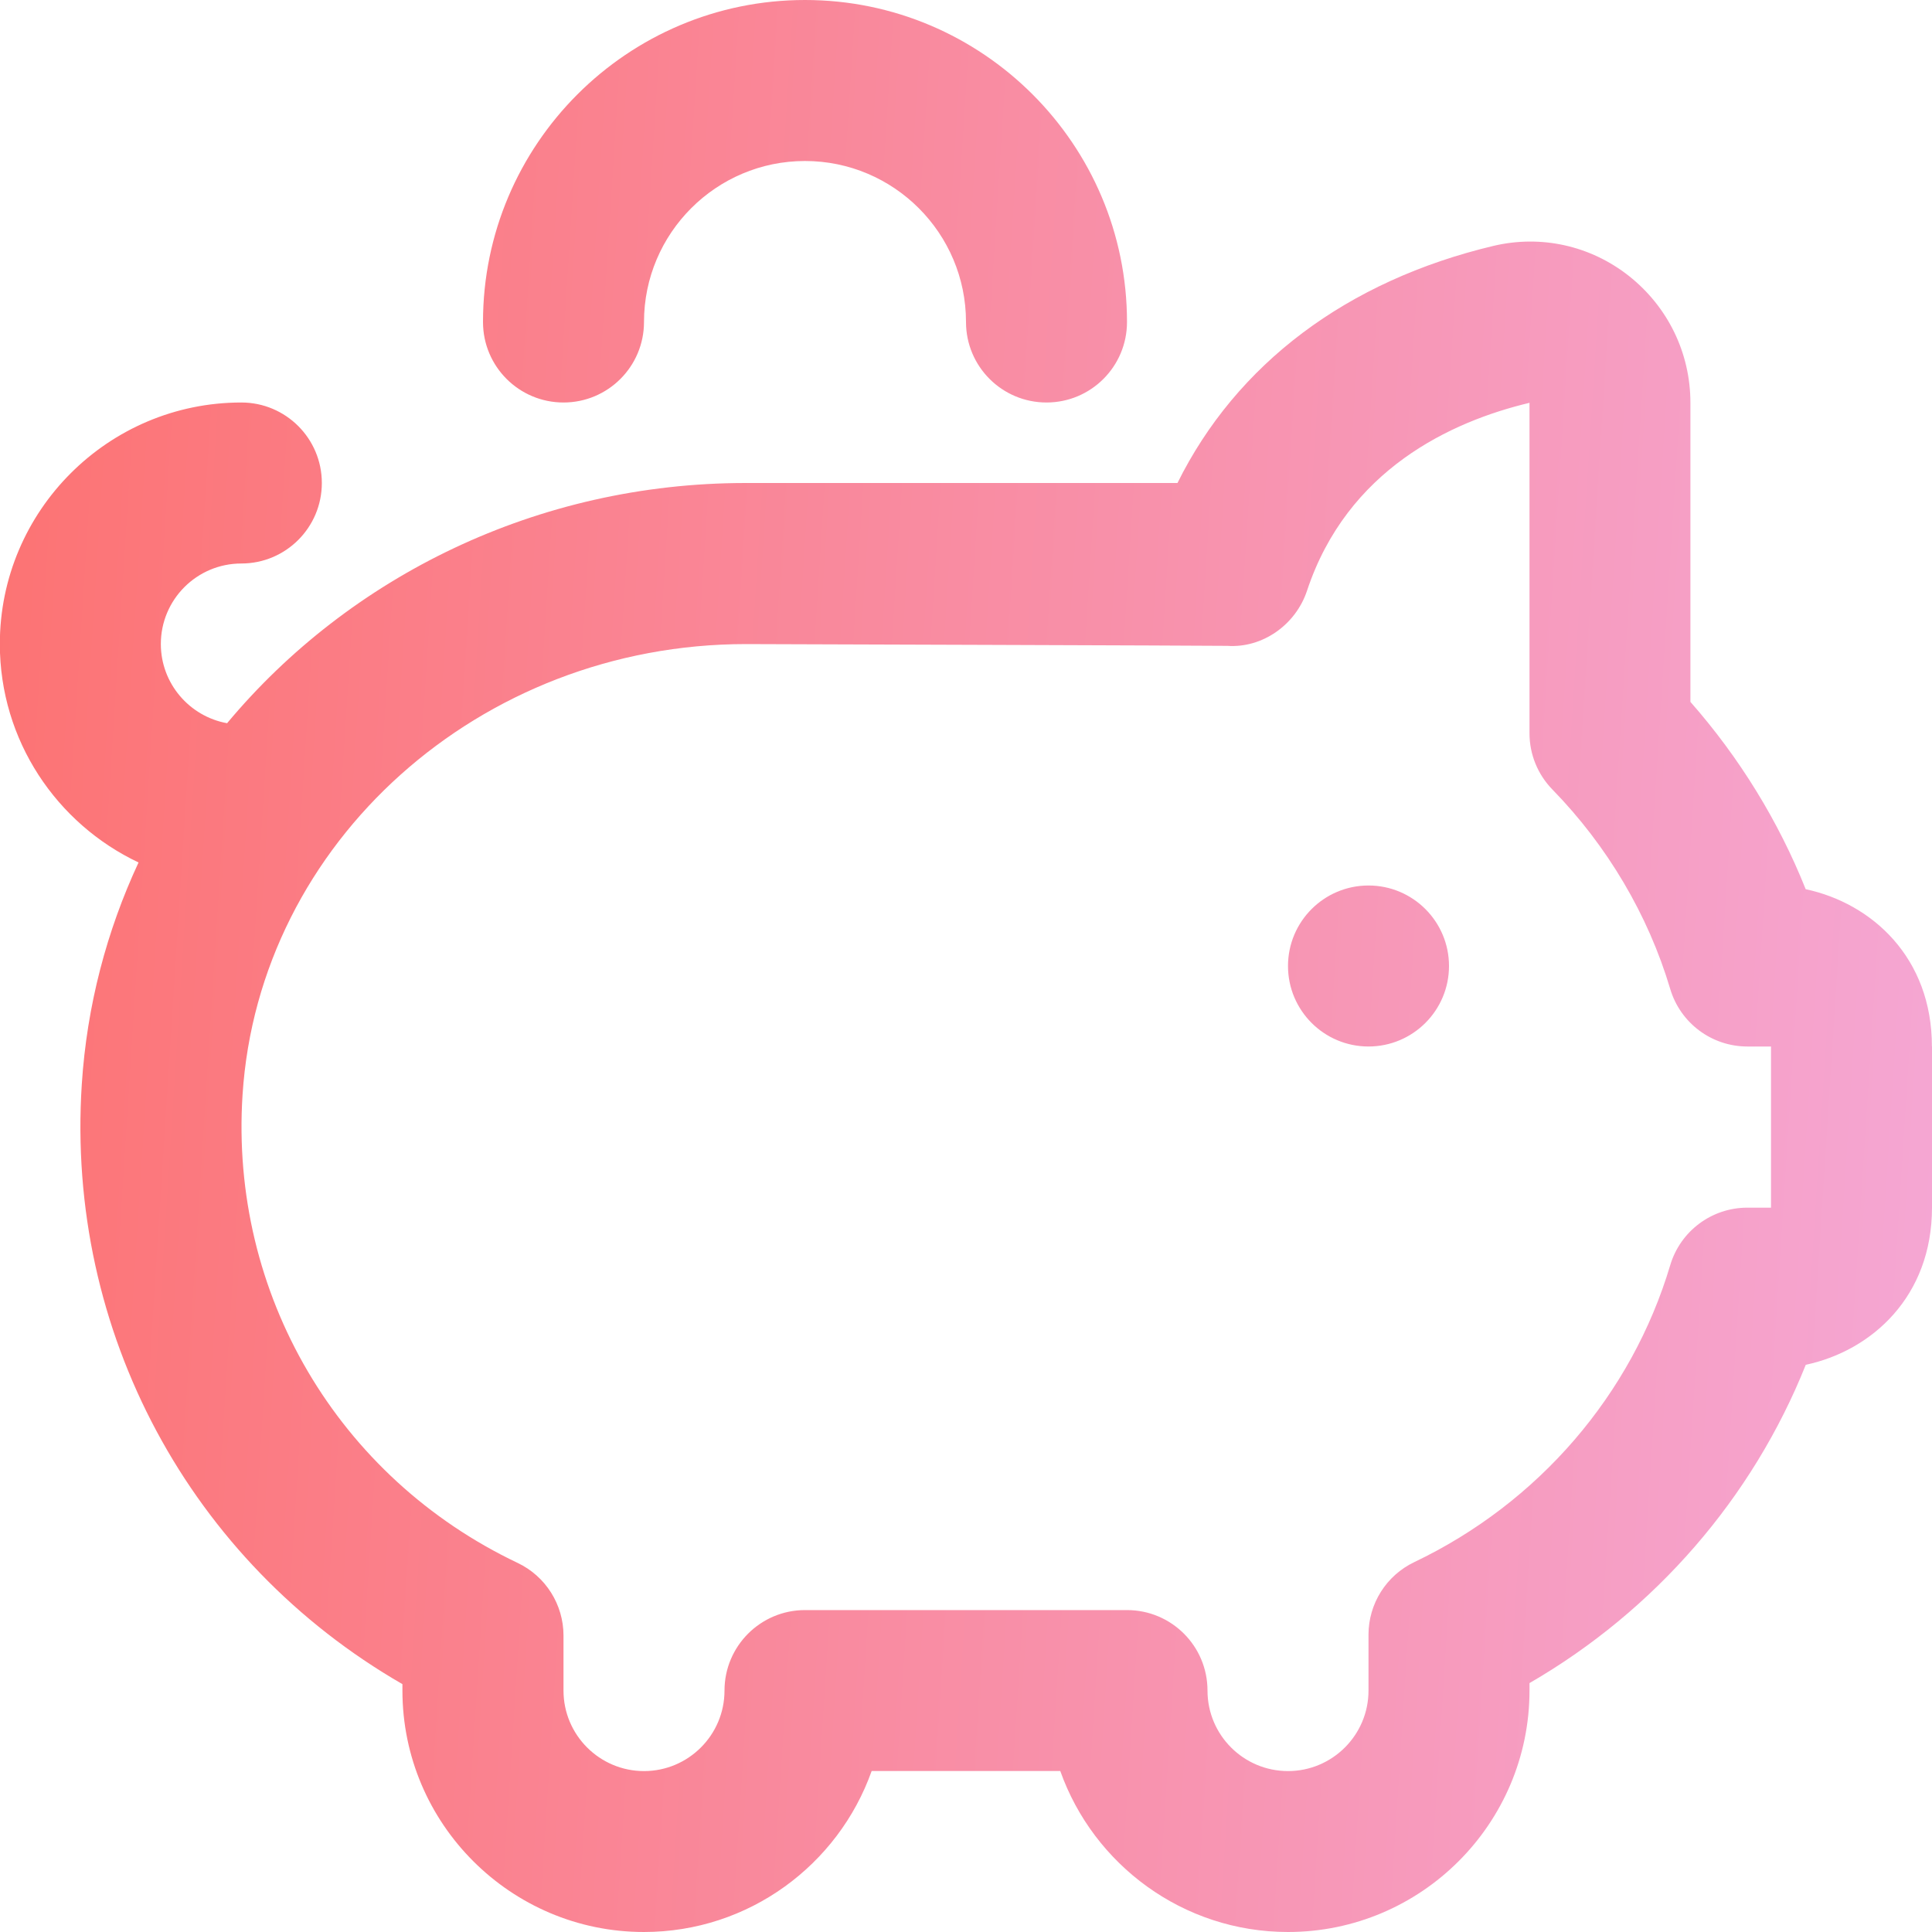 <svg width="24" height="24" viewBox="0 0 24 24" fill="none" xmlns="http://www.w3.org/2000/svg">
<g clip-path="url(#clip0_544_47)">
<path d="M18 12C18 12.552 17.552 13 17 13C16.448 13 16 12.552 16 12C16 11.448 16.448 11 17 11C17.552 11 18 11.448 18 12ZM7 5C7.552 5 8 4.553 8 4C8 2.897 8.897 2 10 2C11.103 2 12 2.897 12 4C12 4.553 12.448 5 13 5C13.552 5 14 4.553 14 4C14 1.794 12.206 0 10 0C7.794 0 6 1.794 6 4C6 4.553 6.448 5 7 5ZM24 13V15C24 16.106 23.252 16.779 22.432 16.954C21.771 18.608 20.56 20.005 19 20.908V21C19 22.654 17.654 24 16 24C14.696 24 13.584 23.164 13.171 22H10.828C10.415 23.164 9.303 24 7.999 24C6.345 24 4.999 22.654 4.999 21V20.921C2.364 19.402 0.817 16.544 1.016 13.47C1.079 12.492 1.326 11.563 1.721 10.714C0.704 10.233 -0.002 9.198 -0.002 8C-0.002 6.346 1.344 5 2.998 5C3.55 5 3.998 5.447 3.998 6C3.998 6.553 3.55 7 2.998 7C2.446 7 1.998 7.448 1.998 8C1.998 8.491 2.354 8.9 2.821 8.984C4.342 7.161 6.674 6 9.264 6H14.627C15.36 4.522 16.729 3.488 18.554 3.054C19.145 2.915 19.757 3.051 20.235 3.428C20.72 3.812 20.999 4.386 20.999 5.004V8.719C21.607 9.41 22.093 10.2 22.431 11.046C23.252 11.221 23.999 11.894 23.999 13H24ZM22 13H21.706C21.264 13 20.874 12.709 20.748 12.285C20.474 11.365 19.968 10.509 19.285 9.808C19.102 9.621 19 9.37 19 9.11V5.004C18.025 5.236 16.735 5.834 16.236 7.339C16.095 7.762 15.683 8.053 15.246 8.023C15.178 8.02 9.266 8.001 9.266 8.001C5.963 8.001 3.216 10.46 3.013 13.6C2.853 16.069 4.194 18.352 6.43 19.415C6.779 19.581 7 19.933 7 20.318V21.001C7 21.553 7.449 22.001 8 22.001C8.551 22.001 9 21.553 9 21.001C9 20.449 9.448 20.001 10 20.001H14C14.552 20.001 15 20.448 15 21.001C15 21.554 15.449 22.001 16 22.001C16.551 22.001 17 21.553 17 21.001V20.307C17 19.922 17.221 19.571 17.569 19.405C19.111 18.669 20.269 17.324 20.748 15.717C20.874 15.293 21.264 15.002 21.706 15.002H22V13.002V13Z" fill="url(#paint0_linear_544_47)"/>
</g>
<defs>
<linearGradient id="paint0_linear_544_47" x1="-1.925" y1="-2.571" x2="28.67" y2="-0.611" gradientUnits="userSpaceOnUse">
<stop stop-color="#FD6E6A"/>
<stop offset="1" stop-color="#F4AEE1"/>
</linearGradient>
<clipPath id="clip0_544_47">
<rect width="24" height="24" fill="white"/>
</clipPath>
</defs>
</svg>
